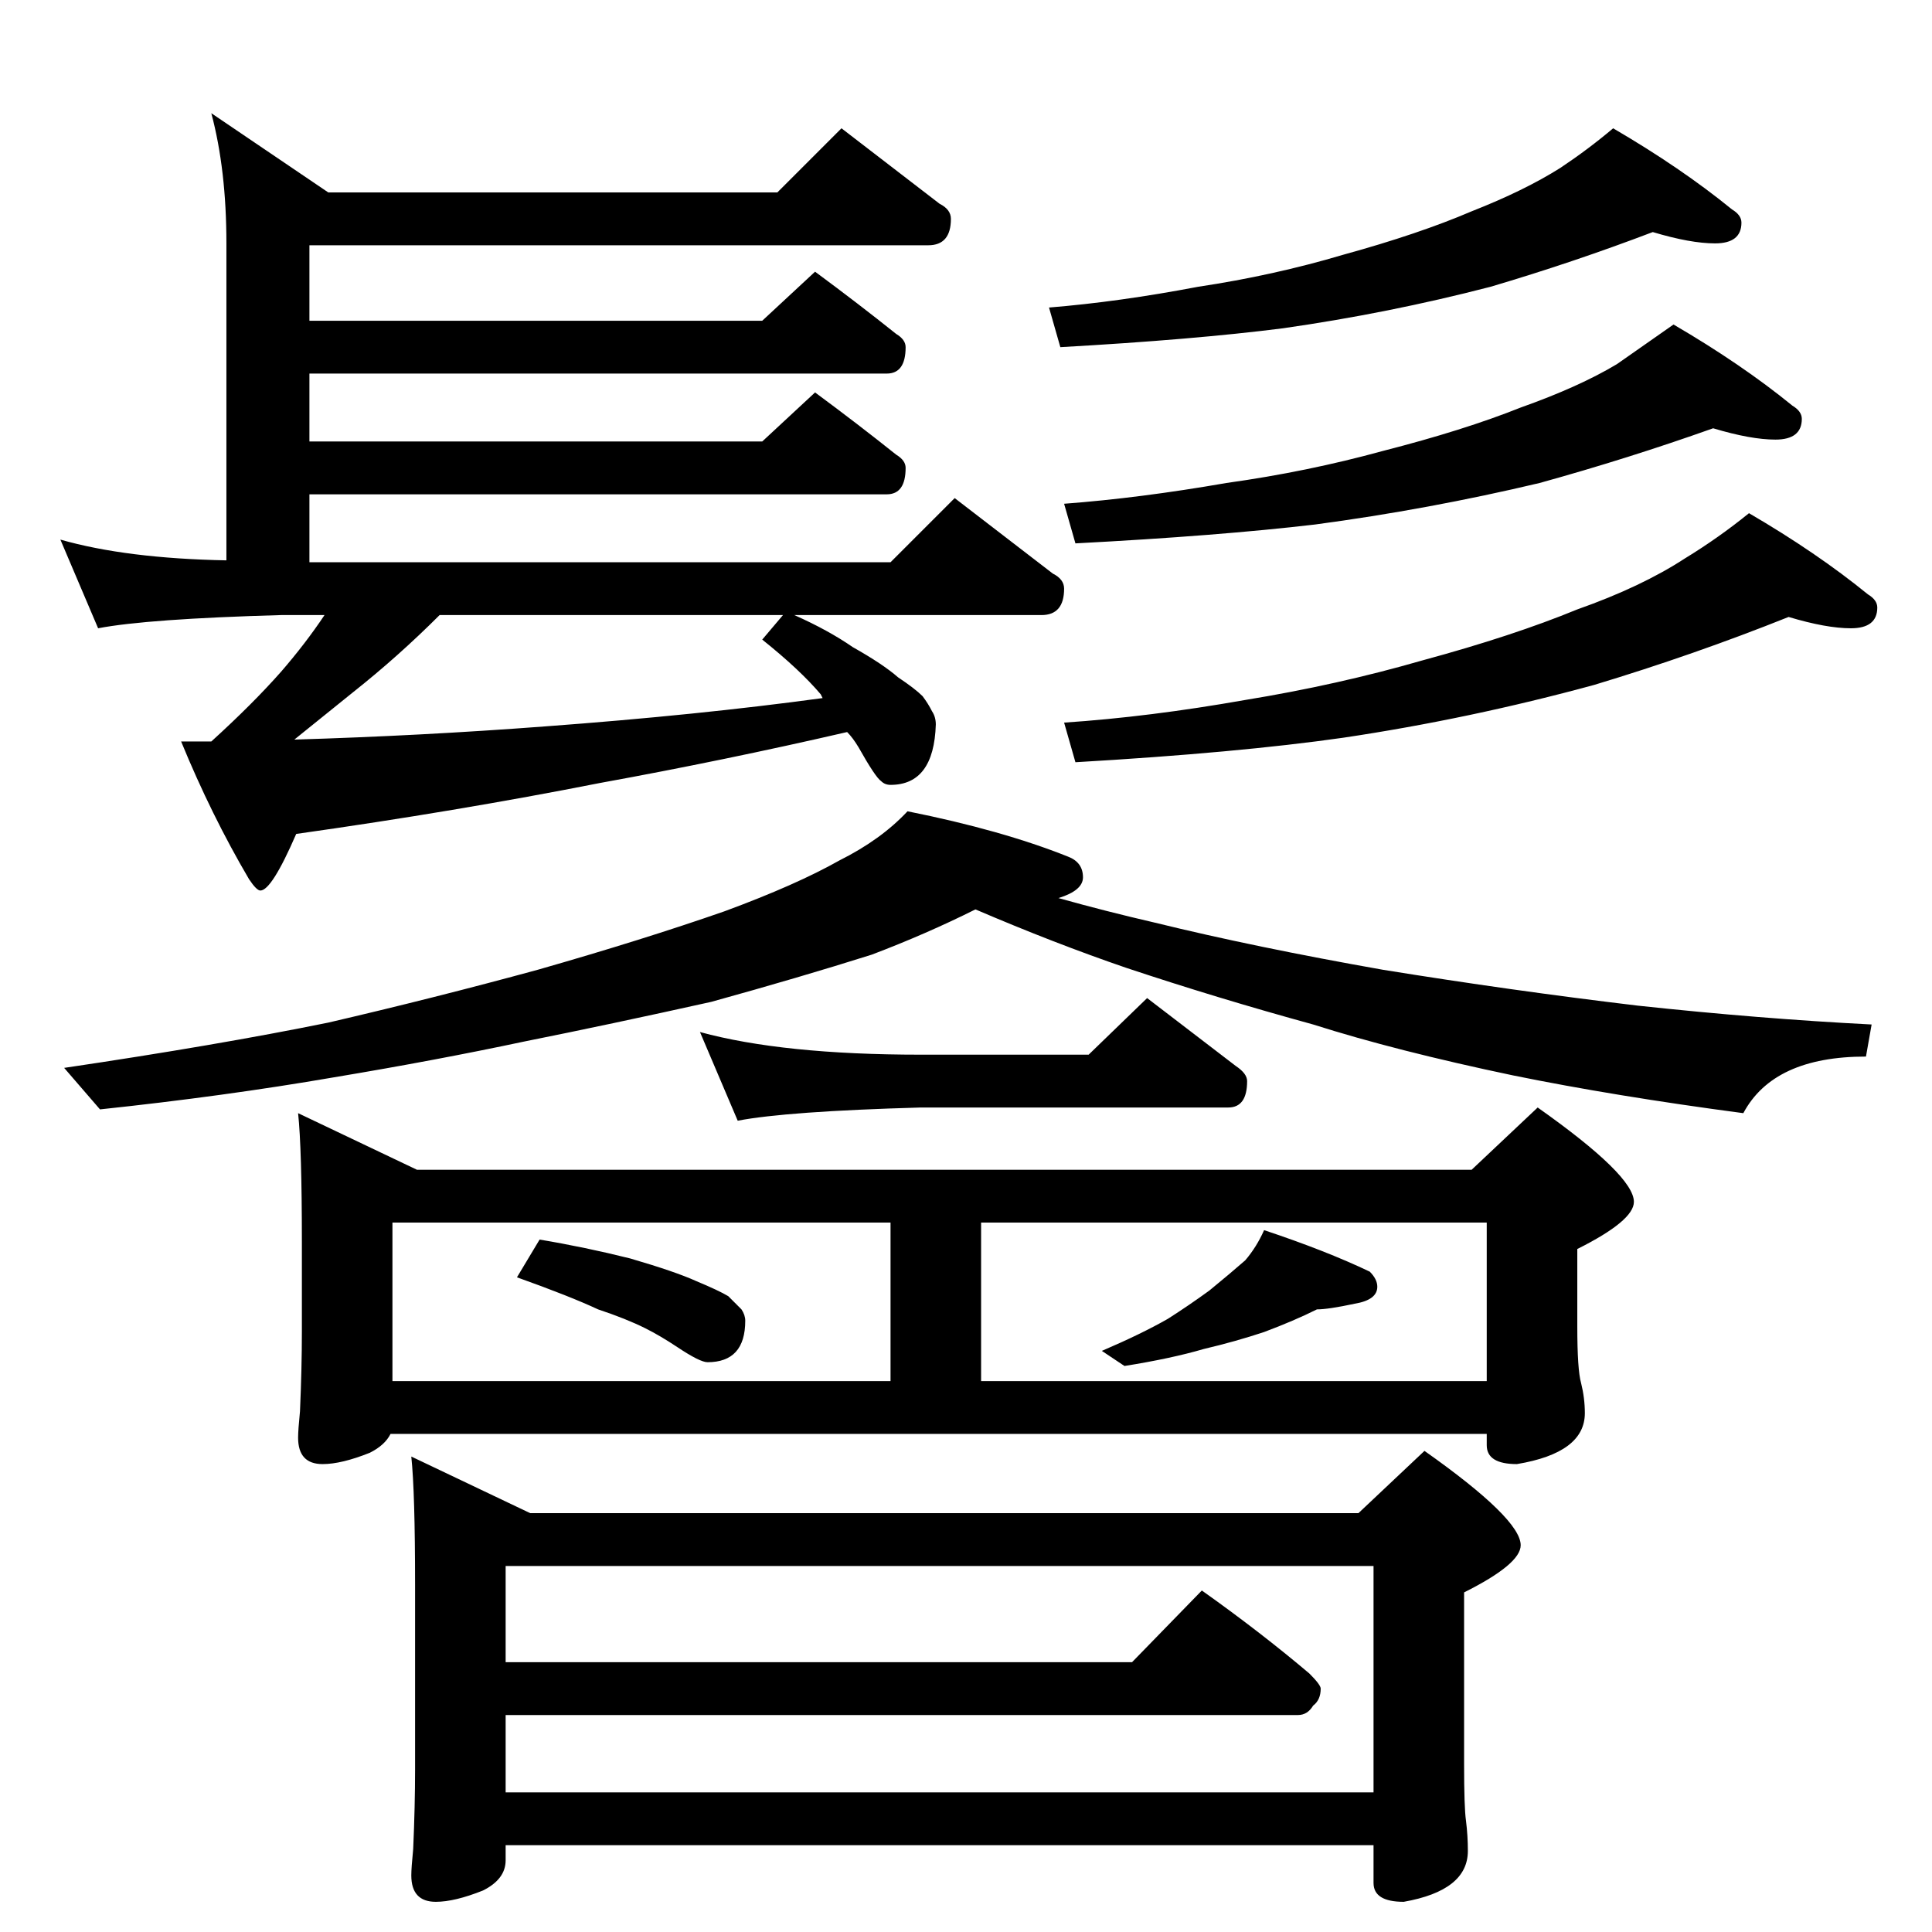 <?xml version="1.0" standalone="no"?>
<!DOCTYPE svg PUBLIC "-//W3C//DTD SVG 1.1//EN" "http://www.w3.org/Graphics/SVG/1.1/DTD/svg11.dtd" >
<svg xmlns="http://www.w3.org/2000/svg" xmlns:xlink="http://www.w3.org/1999/xlink" version="1.1" viewBox="0 -204 1024 1024">
  <g transform="matrix(1 0 0 -1 0 820)">
   <path fill="currentColor"
d="M446 956l52 -40q6 -3 6 -8q0 -14 -12 -14h-328v-40h240l28 26q23 -17 43 -33q5 -3 5 -7q0 -14 -10 -14h-306v-36h240l28 26q23 -17 43 -33q5 -3 5 -7q0 -14 -10 -14h-306v-36h308l34 34l52 -40q6 -3 6 -8q0 -14 -12 -14h-131q18 -8 31 -17q16 -9 24 -16q9 -6 13 -10
q3 -4 5 -8q2 -3 2 -7q-1 -32 -24 -32q-3 0 -5 2q-3 2 -12 18q-3 5 -6 8q-65 -15 -131 -27q-76 -15 -161 -27q-13 -30 -19 -30q-2 0 -6 6q-20 34 -36 73h16q22 20 37 37q13 15 23 30h-23q-71 -2 -97 -7l-20 47q35 -10 88 -11v168q0 39 -8 69l62 -42h238zM436 654l-1 2
q-11 13 -31 29l11 13h-182q-22 -22 -46 -41l-31 -25q67 2 133 7q81 6 147 15zM876 901q-42 -16 -86 -29q-54 -14 -110 -22q-47 -6 -118 -10l-6 21q37 3 79 11q40 6 77 17q40 11 68 23q28 11 47 23q15 10 28 21q36 -21 63 -43q5 -3 5 -7q0 -11 -14 -11q-13 0 -33 6zM908 797
q-45 -16 -92 -29q-59 -14 -119 -22q-51 -6 -127 -10l-6 21q40 3 86 11q43 6 83 17q43 11 73 23q31 11 51 23l30 21q36 -21 63 -43q5 -3 5 -7q0 -11 -14 -11q-13 0 -33 6zM948 697q-50 -20 -103 -36q-66 -18 -133 -28q-56 -8 -142 -13l-6 21q45 3 96 12q49 8 94 21
q48 13 82 27q34 12 57 27q18 11 34 24q36 -21 63 -43q5 -3 5 -7q0 -11 -14 -11q-13 0 -33 6zM481 594q50 -10 85 -24q8 -3 8 -11q0 -7 -13 -11q25 -7 51 -13q53 -13 121 -25q68 -11 135 -19q65 -7 124 -10l-3 -17q-49 0 -65 -30q-68 9 -122 20q-62 13 -106 27q-51 14 -99 30
q-38 13 -80 31q-26 -13 -55 -24q-38 -12 -85 -25q-54 -12 -99 -21q-47 -10 -101 -19q-58 -10 -124 -17l-19 22q81 12 140 24q56 13 111 28q56 16 99 31q38 14 61 27q22 11 36 26zM371 477q44 -12 117 -12h89l31 30l47 -36q6 -4 6 -8q0 -14 -10 -14h-163q-71 -2 -97 -7z
M158 434l63 -30h559l35 33q51 -36 51 -50q0 -10 -30 -25v-41q0 -23 2 -30q2 -8 2 -16q0 -21 -36 -27q-16 0 -16 10v6h-581q-3 -6 -11 -10q-15 -6 -25 -6q-13 0 -13 14q0 4 1 14q1 23 1 42v48q0 49 -2 68zM208 292h264v84h-264v-84zM520 292h268v84h-268v-84zM286 367
q24 -4 48 -10q24 -7 35 -12q12 -5 17 -8l7 -7q2 -3 2 -6q0 -22 -20 -22q-2 0 -6 2t-10 6q-9 6 -17 10q-10 5 -25 10q-15 7 -43 17zM670 372q33 -11 56 -22q4 -4 4 -8q0 -7 -12 -9q-14 -3 -20 -3q-12 -6 -28 -12q-15 -5 -32 -9q-17 -5 -42 -9l-12 8q21 9 35 17q11 7 22 15
q11 9 19 16q6 7 10 16zM218 252l63 -30h439l35 33q51 -36 51 -50q0 -10 -30 -25v-91q0 -23 1 -30q1 -8 1 -16q0 -21 -34 -27q-16 0 -16 10v20h-460v-8q0 -10 -12 -16q-15 -6 -25 -6q-13 0 -13 14q0 4 1 14q1 23 1 42v98q0 49 -2 68zM268 74h460v120h-460v-51h332l37 38
q31 -22 57 -44q6 -6 6 -8q0 -6 -4 -9q-3 -5 -8 -5h-420v-41z" />
  </g>

</svg>
